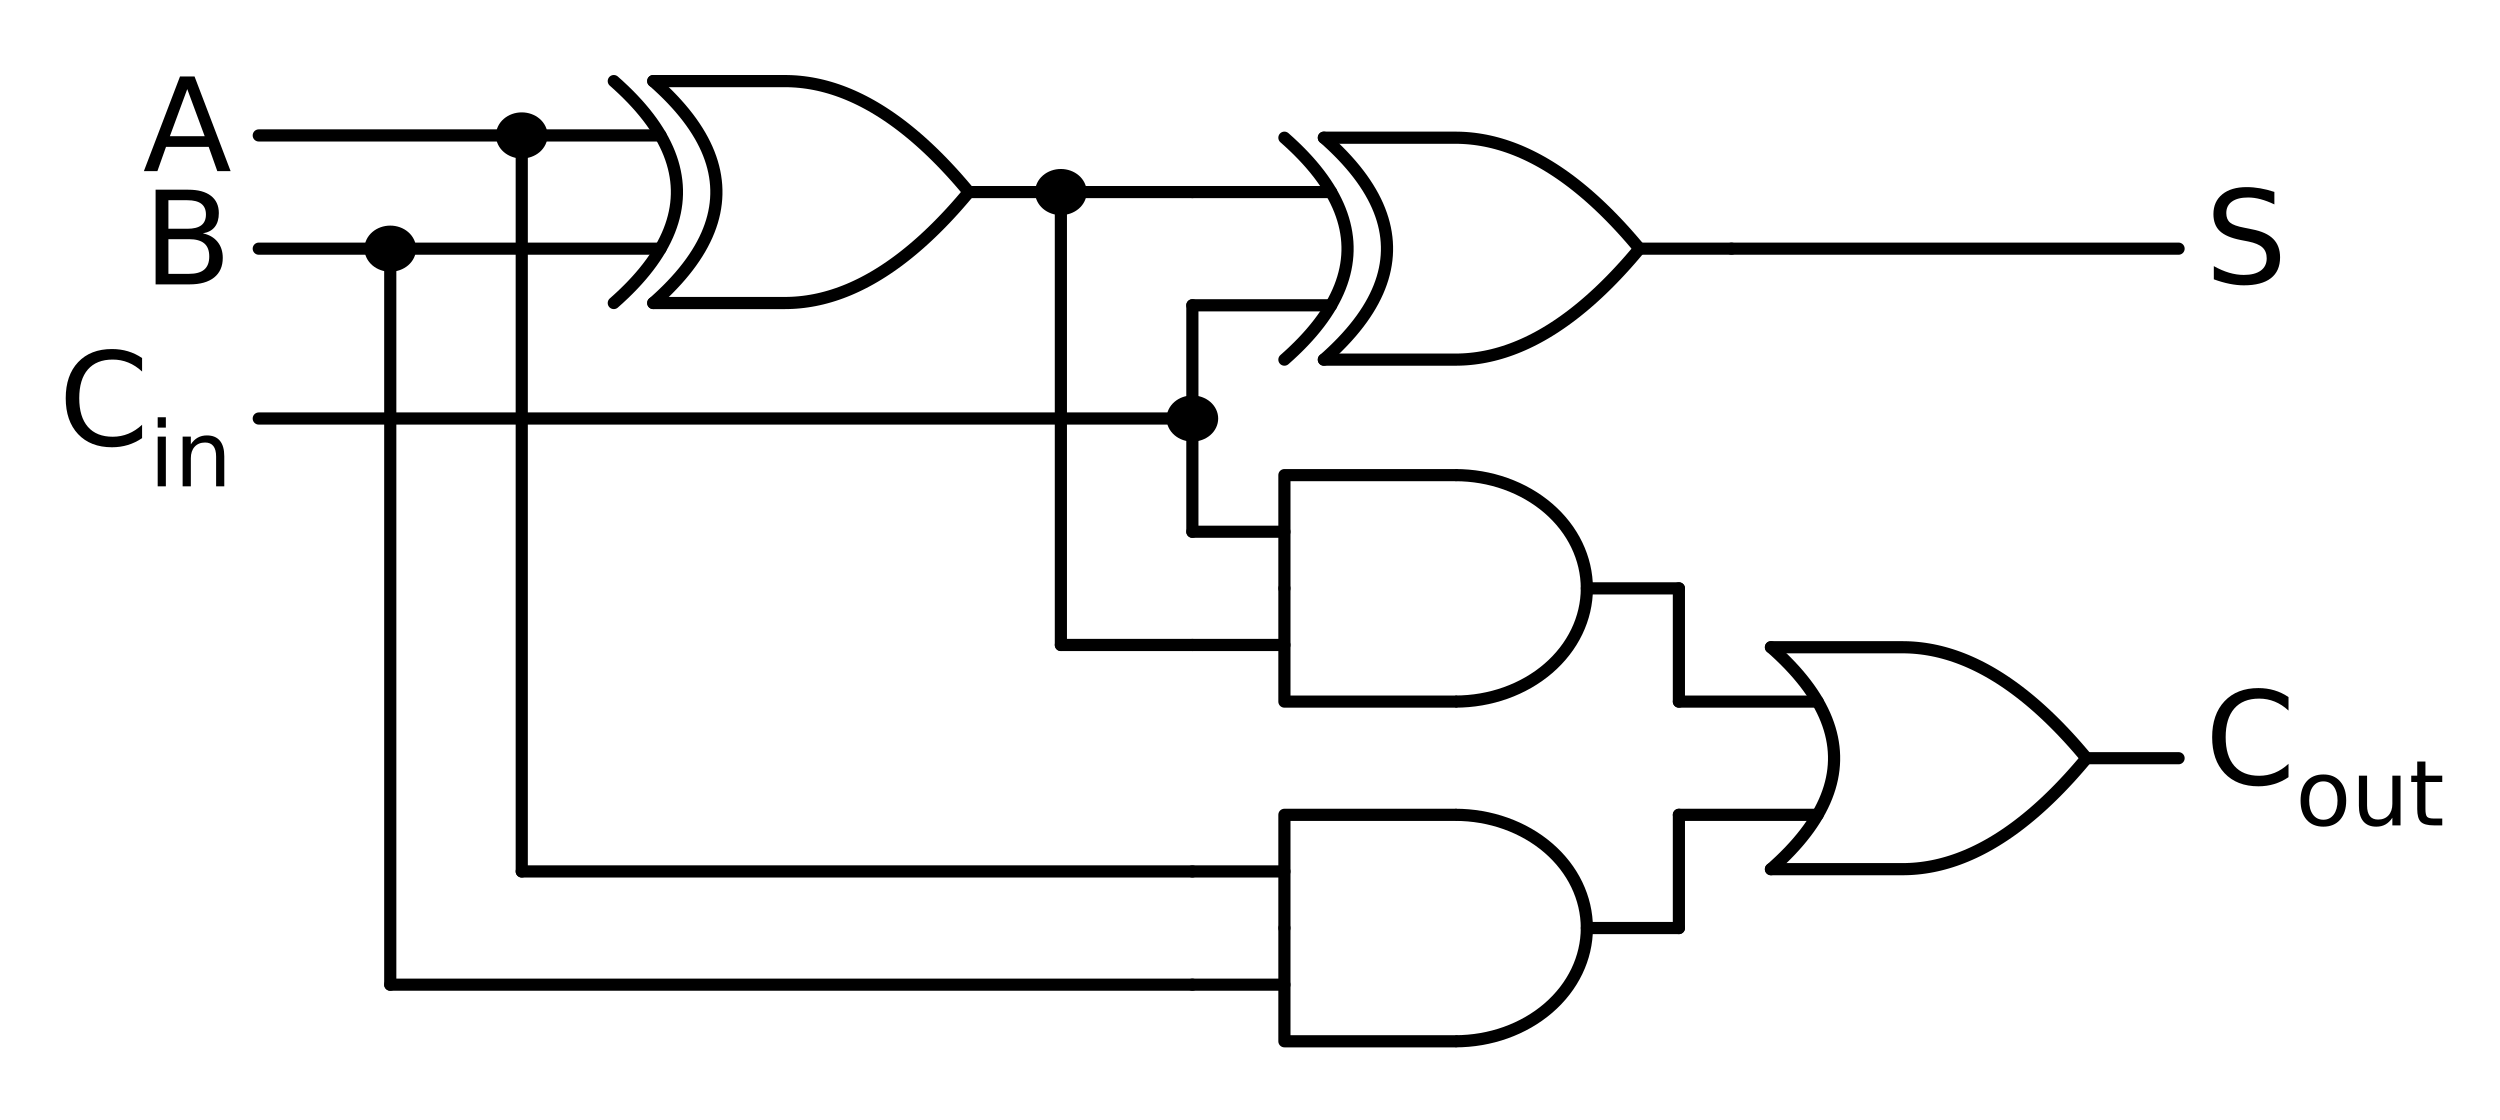 <?xml version="1.0" encoding="utf-8" standalone="no"?>
<!DOCTYPE svg PUBLIC "-//W3C//DTD SVG 1.1//EN"
  "http://www.w3.org/Graphics/SVG/1.1/DTD/svg11.dtd">
<!-- Created with matplotlib (http://matplotlib.org/) -->
<svg height="138pt" version="1.1" viewBox="0 0 308 138" width="308pt" xmlns="http://www.w3.org/2000/svg" xmlns:xlink="http://www.w3.org/1999/xlink">
 <defs>
  <style type="text/css">
*{stroke-linecap:butt;stroke-linejoin:round;}
  </style>
 </defs>
 <g id="figure_1">
  <g id="patch_1">
   <path d="
M0 138.276
L308.44 138.276
L308.44 0
L0 0
L0 138.276" style="fill:none;"/>
  </g>
  <g id="axes_1">
   <g id="patch_2">
    <path clip-path="url(#p5d0a3384fd)" d="
M179.3 86.436
C183.595 86.436 187.718 84.965 190.755 82.35
C193.792 79.735 195.5 76.184 195.5 72.486
C195.5 68.788 193.792 65.237 190.755 62.622
C187.718 60.007 183.595 58.536 179.3 58.536" style="fill:none;stroke:#000000;stroke-linejoin:miter;stroke-width:1.5;"/>
   </g>
   <g id="patch_3">
    <path clip-path="url(#p5d0a3384fd)" d="
M179.3 128.286
C183.595 128.286 187.718 126.815 190.755 124.2
C193.792 121.585 195.5 118.034 195.5 114.336
C195.5 110.638 193.792 107.087 190.755 104.472
C187.718 101.857 183.595 100.386 179.3 100.386" style="fill:none;stroke:#000000;stroke-linejoin:miter;stroke-width:1.5;"/>
   </g>
   <g id="line2d_1">
    <path clip-path="url(#p5d0a3384fd)" d="
M64.28 23.661
M119.36 23.661
L130.7 23.661" style="fill:none;stroke:#000000;stroke-linecap:round;stroke-width:1.5;"/>
   </g>
   <g id="line2d_2">
    <path clip-path="url(#p5d0a3384fd)" d="
M80.48 37.332
L96.68 37.332
L97.143 37.326
L97.606 37.309
L98.069 37.281
L98.531 37.241
L98.994 37.19
L99.457 37.127
L99.92 37.053
L100.383 36.968
L100.846 36.871
L101.309 36.763
L101.771 36.643
L102.234 36.512
L102.697 36.37
L103.16 36.216
L103.623 36.051
L104.086 35.874
L104.549 35.687
L105.011 35.487
L105.474 35.276
L105.937 35.054
L106.4 34.821
L106.863 34.576
L107.326 34.32
L107.789 34.052
L108.251 33.773
L108.714 33.483
L109.177 33.181
L109.64 32.868
L110.103 32.543
L110.566 32.208
L111.029 31.86
L111.491 31.502
L111.954 31.131
L112.417 30.75
L112.88 30.357
L113.343 29.953
L113.806 29.537
L114.269 29.11
L114.731 28.672
L115.194 28.222
L115.657 27.761
L116.12 27.288
L116.583 26.804
L117.046 26.309
L117.509 25.802
L117.971 25.284
L118.434 24.754
L118.897 24.213
L119.36 23.661" style="fill:none;stroke:#000000;stroke-linecap:round;stroke-width:1.5;"/>
   </g>
   <g id="line2d_3">
    <path clip-path="url(#p5d0a3384fd)" d="
M80.48 9.99
L96.68 9.99
L97.143 9.996
L97.606 10.013
L98.069 10.041
L98.531 10.081
L98.994 10.132
L99.457 10.195
L99.92 10.269
L100.383 10.354
L100.846 10.451
L101.309 10.559
L101.771 10.679
L102.234 10.81
L102.697 10.952
L103.16 11.106
L103.623 11.271
L104.086 11.448
L104.549 11.636
L105.011 11.835
L105.474 12.046
L105.937 12.268
L106.4 12.501
L106.863 12.746
L107.326 13.002
L107.789 13.27
L108.251 13.549
L108.714 13.839
L109.177 14.141
L109.64 14.454
L110.103 14.779
L110.566 15.114
L111.029 15.462
L111.491 15.82
L111.954 16.191
L112.417 16.572
L112.88 16.965
L113.343 17.369
L113.806 17.785
L114.269 18.212
L114.731 18.65
L115.194 19.1
L115.657 19.561
L116.12 20.034
L116.583 20.518
L117.046 21.013
L117.509 21.52
L117.971 22.038
L118.434 22.568
L118.897 23.109
L119.36 23.661" style="fill:none;stroke:#000000;stroke-linecap:round;stroke-width:1.5;"/>
   </g>
   <g id="line2d_4">
    <path clip-path="url(#p5d0a3384fd)" d="
M75.62 37.332
L76.242 36.774
L76.838 36.216
L77.409 35.658
L77.953 35.1
L78.471 34.542
L78.964 33.984
L79.43 33.426
L79.871 32.868
L80.286 32.31
L80.674 31.752
L81.037 31.194
L81.374 30.636
L81.685 30.078
L81.97 29.52
L82.23 28.962
L82.463 28.404
L82.67 27.846
L82.852 27.288
L83.007 26.73
L83.137 26.172
L83.24 25.614
L83.318 25.056
L83.37 24.498
L83.396 23.94
L83.396 23.382
L83.37 22.824
L83.318 22.266
L83.24 21.708
L83.137 21.15
L83.007 20.592
L82.852 20.034
L82.67 19.476
L82.463 18.918
L82.23 18.36
L81.97 17.802
L81.685 17.244
L81.374 16.686
L81.037 16.128
L80.674 15.57
L80.286 15.012
L79.871 14.454
L79.43 13.896
L78.964 13.338
L78.471 12.78
L77.953 12.222
L77.409 11.664
L76.838 11.106
L76.242 10.548
L75.62 9.99" style="fill:none;stroke:#000000;stroke-linecap:round;stroke-width:1.5;"/>
   </g>
   <g id="line2d_5">
    <path clip-path="url(#p5d0a3384fd)" d="
M80.48 37.332
L81.102 36.774
L81.698 36.216
L82.269 35.658
L82.813 35.1
L83.331 34.542
L83.824 33.984
L84.29 33.426
L84.731 32.868
L85.146 32.31
L85.534 31.752
L85.897 31.194
L86.234 30.636
L86.545 30.078
L86.83 29.52
L87.09 28.962
L87.323 28.404
L87.53 27.846
L87.712 27.288
L87.867 26.73
L87.997 26.172
L88.1 25.614
L88.178 25.056
L88.23 24.498
L88.256 23.94
L88.256 23.382
L88.23 22.824
L88.178 22.266
L88.1 21.708
L87.997 21.15
L87.867 20.592
L87.712 20.034
L87.53 19.476
L87.323 18.918
L87.09 18.36
L86.83 17.802
L86.545 17.244
L86.234 16.686
L85.897 16.128
L85.534 15.57
L85.146 15.012
L84.731 14.454
L84.29 13.896
L83.824 13.338
L83.331 12.78
L82.813 12.222
L82.269 11.664
L81.698 11.106
L81.102 10.548
L80.48 9.99" style="fill:none;stroke:#000000;stroke-linecap:round;stroke-width:1.5;"/>
   </g>
   <g id="line2d_6">
    <path clip-path="url(#p5d0a3384fd)" d="
M64.28 30.636
L81.374 30.636" style="fill:none;stroke:#000000;stroke-linecap:round;stroke-width:1.5;"/>
   </g>
   <g id="line2d_7">
    <path clip-path="url(#p5d0a3384fd)" d="
M64.28 16.686
L81.374 16.686" style="fill:none;stroke:#000000;stroke-linecap:round;stroke-width:1.5;"/>
   </g>
   <g id="line2d_8">
    <path clip-path="url(#p5d0a3384fd)" d="
M130.7 23.661" style="fill:none;stroke:#000000;stroke-linecap:round;stroke-width:1.5;"/>
   </g>
   <g id="line2d_9">
    <path clip-path="url(#p5d0a3384fd)" d="
M64.28 16.686" style="fill:none;stroke:#000000;stroke-linecap:round;stroke-width:1.5;"/>
   </g>
   <g id="line2d_10">
    <path clip-path="url(#p5d0a3384fd)" d="
M64.28 16.686
L48.08 16.686
L31.88 16.686" style="fill:none;stroke:#000000;stroke-linecap:round;stroke-width:1.5;"/>
   </g>
   <g id="line2d_11">
    <path clip-path="url(#p5d0a3384fd)" d="
M64.28 30.636
L56.18 30.636
L48.08 30.636" style="fill:none;stroke:#000000;stroke-linecap:round;stroke-width:1.5;"/>
   </g>
   <g id="line2d_12">
    <path clip-path="url(#p5d0a3384fd)" d="
M48.08 30.636" style="fill:none;stroke:#000000;stroke-linecap:round;stroke-width:1.5;"/>
   </g>
   <g id="line2d_13">
    <path clip-path="url(#p5d0a3384fd)" d="
M48.08 30.636
L39.98 30.636
L31.88 30.636" style="fill:none;stroke:#000000;stroke-linecap:round;stroke-width:1.5;"/>
   </g>
   <g id="line2d_14">
    <path clip-path="url(#p5d0a3384fd)" d="
M130.7 23.661
L138.8 23.661
L146.9 23.661" style="fill:none;stroke:#000000;stroke-linecap:round;stroke-width:1.5;"/>
   </g>
   <g id="line2d_15">
    <path clip-path="url(#p5d0a3384fd)" d="
M146.9 30.636
M201.98 30.636
L213.32 30.636" style="fill:none;stroke:#000000;stroke-linecap:round;stroke-width:1.5;"/>
   </g>
   <g id="line2d_16">
    <path clip-path="url(#p5d0a3384fd)" d="
M163.1 44.307
L179.3 44.307
L179.763 44.301
L180.226 44.284
L180.689 44.256
L181.151 44.216
L181.614 44.165
L182.077 44.102
L182.54 44.028
L183.003 43.943
L183.466 43.846
L183.929 43.738
L184.391 43.618
L184.854 43.487
L185.317 43.345
L185.78 43.191
L186.243 43.026
L186.706 42.849
L187.169 42.661
L187.631 42.462
L188.094 42.252
L188.557 42.029
L189.02 41.796
L189.483 41.551
L189.946 41.295
L190.409 41.027
L190.871 40.748
L191.334 40.458
L191.797 40.156
L192.26 39.843
L192.723 39.518
L193.186 39.182
L193.649 38.835
L194.111 38.477
L194.574 38.106
L195.037 37.725
L195.5 37.332
L195.963 36.928
L196.426 36.512
L196.889 36.085
L197.351 35.647
L197.814 35.197
L198.277 34.736
L198.74 34.263
L199.203 33.779
L199.666 33.284
L200.129 32.777
L200.591 32.259
L201.054 31.729
L201.517 31.188
L201.98 30.636" style="fill:none;stroke:#000000;stroke-linecap:round;stroke-width:1.5;"/>
   </g>
   <g id="line2d_17">
    <path clip-path="url(#p5d0a3384fd)" d="
M163.1 16.965
L179.3 16.965
L179.763 16.971
L180.226 16.988
L180.689 17.016
L181.151 17.056
L181.614 17.107
L182.077 17.17
L182.54 17.244
L183.003 17.329
L183.466 17.426
L183.929 17.534
L184.391 17.654
L184.854 17.785
L185.317 17.927
L185.78 18.081
L186.243 18.246
L186.706 18.423
L187.169 18.61
L187.631 18.81
L188.094 19.02
L188.557 19.243
L189.02 19.476
L189.483 19.721
L189.946 19.977
L190.409 20.245
L190.871 20.524
L191.334 20.814
L191.797 21.116
L192.26 21.429
L192.723 21.754
L193.186 22.09
L193.649 22.437
L194.111 22.796
L194.574 23.166
L195.037 23.547
L195.5 23.94
L195.963 24.344
L196.426 24.76
L196.889 25.187
L197.351 25.625
L197.814 26.075
L198.277 26.536
L198.74 27.009
L199.203 27.493
L199.666 27.988
L200.129 28.495
L200.591 29.013
L201.054 29.543
L201.517 30.084
L201.98 30.636" style="fill:none;stroke:#000000;stroke-linecap:round;stroke-width:1.5;"/>
   </g>
   <g id="line2d_18">
    <path clip-path="url(#p5d0a3384fd)" d="
M158.24 44.307
L158.862 43.749
L159.458 43.191
L160.028 42.633
L160.573 42.075
L161.091 41.517
L161.584 40.959
L162.05 40.401
L162.491 39.843
L162.906 39.285
L163.294 38.727
L163.657 38.169
L163.994 37.611
L164.305 37.053
L164.59 36.495
L164.85 35.937
L165.083 35.379
L165.29 34.821
L165.472 34.263
L165.627 33.705
L165.757 33.147
L165.86 32.589
L165.938 32.031
L165.99 31.473
L166.016 30.915
L166.016 30.357
L165.99 29.799
L165.938 29.241
L165.86 28.683
L165.757 28.125
L165.627 27.567
L165.472 27.009
L165.29 26.451
L165.083 25.893
L164.85 25.335
L164.59 24.777
L164.305 24.219
L163.994 23.661
L163.657 23.103
L163.294 22.545
L162.906 21.987
L162.491 21.429
L162.05 20.871
L161.584 20.313
L161.091 19.755
L160.573 19.197
L160.028 18.639
L159.458 18.081
L158.862 17.523
L158.24 16.965" style="fill:none;stroke:#000000;stroke-linecap:round;stroke-width:1.5;"/>
   </g>
   <g id="line2d_19">
    <path clip-path="url(#p5d0a3384fd)" d="
M163.1 44.307
L163.722 43.749
L164.318 43.191
L164.888 42.633
L165.433 42.075
L165.951 41.517
L166.444 40.959
L166.91 40.401
L167.351 39.843
L167.766 39.285
L168.154 38.727
L168.517 38.169
L168.854 37.611
L169.165 37.053
L169.45 36.495
L169.71 35.937
L169.943 35.379
L170.15 34.821
L170.332 34.263
L170.487 33.705
L170.617 33.147
L170.72 32.589
L170.798 32.031
L170.85 31.473
L170.876 30.915
L170.876 30.357
L170.85 29.799
L170.798 29.241
L170.72 28.683
L170.617 28.125
L170.487 27.567
L170.332 27.009
L170.15 26.451
L169.943 25.893
L169.71 25.335
L169.45 24.777
L169.165 24.219
L168.854 23.661
L168.517 23.103
L168.154 22.545
L167.766 21.987
L167.351 21.429
L166.91 20.871
L166.444 20.313
L165.951 19.755
L165.433 19.197
L164.888 18.639
L164.318 18.081
L163.722 17.523
L163.1 16.965" style="fill:none;stroke:#000000;stroke-linecap:round;stroke-width:1.5;"/>
   </g>
   <g id="line2d_20">
    <path clip-path="url(#p5d0a3384fd)" d="
M146.9 37.611
L163.994 37.611" style="fill:none;stroke:#000000;stroke-linecap:round;stroke-width:1.5;"/>
   </g>
   <g id="line2d_21">
    <path clip-path="url(#p5d0a3384fd)" d="
M146.9 23.661
L163.994 23.661" style="fill:none;stroke:#000000;stroke-linecap:round;stroke-width:1.5;"/>
   </g>
   <g id="line2d_22">
    <path clip-path="url(#p5d0a3384fd)" d="
M146.9 37.611
L146.9 51.561
L146.9 65.511" style="fill:none;stroke:#000000;stroke-linecap:round;stroke-width:1.5;"/>
   </g>
   <g id="line2d_23">
    <path clip-path="url(#p5d0a3384fd)" d="
M146.9 51.561" style="fill:none;stroke:#000000;stroke-linecap:round;stroke-width:1.5;"/>
   </g>
   <g id="line2d_24">
    <path clip-path="url(#p5d0a3384fd)" d="
M146.9 51.561
L89.39 51.561
L31.88 51.561" style="fill:none;stroke:#000000;stroke-linecap:round;stroke-width:1.5;"/>
   </g>
   <g id="line2d_25">
    <path clip-path="url(#p5d0a3384fd)" d="
M146.9 72.486
M195.5 72.486
L206.84 72.486" style="fill:none;stroke:#000000;stroke-linecap:round;stroke-width:1.5;"/>
   </g>
   <g id="line2d_26">
    <path clip-path="url(#p5d0a3384fd)" d="
M158.24 72.486
L158.24 86.436
L179.3 86.436" style="fill:none;stroke:#000000;stroke-linecap:round;stroke-width:1.5;"/>
   </g>
   <g id="line2d_27">
    <path clip-path="url(#p5d0a3384fd)" d="
M158.24 72.486
L158.24 58.536
L179.3 58.536" style="fill:none;stroke:#000000;stroke-linecap:round;stroke-width:1.5;"/>
   </g>
   <g id="line2d_28">
    <path clip-path="url(#p5d0a3384fd)" d="
M146.9 79.461
L158.24 79.461" style="fill:none;stroke:#000000;stroke-linecap:round;stroke-width:1.5;"/>
   </g>
   <g id="line2d_29">
    <path clip-path="url(#p5d0a3384fd)" d="
M146.9 65.511
L158.24 65.511" style="fill:none;stroke:#000000;stroke-linecap:round;stroke-width:1.5;"/>
   </g>
   <g id="line2d_30">
    <path clip-path="url(#p5d0a3384fd)" d="
M146.9 79.461
L138.8 79.461
L130.7 79.461" style="fill:none;stroke:#000000;stroke-linecap:round;stroke-width:1.5;"/>
   </g>
   <g id="line2d_31">
    <path clip-path="url(#p5d0a3384fd)" d="
M130.7 79.461
L130.7 51.561
L130.7 23.661" style="fill:none;stroke:#000000;stroke-linecap:round;stroke-width:1.5;"/>
   </g>
   <g id="line2d_32">
    <path clip-path="url(#p5d0a3384fd)" d="
M146.9 114.336
M195.5 114.336
L206.84 114.336" style="fill:none;stroke:#000000;stroke-linecap:round;stroke-width:1.5;"/>
   </g>
   <g id="line2d_33">
    <path clip-path="url(#p5d0a3384fd)" d="
M158.24 114.336
L158.24 128.286
L179.3 128.286" style="fill:none;stroke:#000000;stroke-linecap:round;stroke-width:1.5;"/>
   </g>
   <g id="line2d_34">
    <path clip-path="url(#p5d0a3384fd)" d="
M158.24 114.336
L158.24 100.386
L179.3 100.386" style="fill:none;stroke:#000000;stroke-linecap:round;stroke-width:1.5;"/>
   </g>
   <g id="line2d_35">
    <path clip-path="url(#p5d0a3384fd)" d="
M146.9 121.311
L158.24 121.311" style="fill:none;stroke:#000000;stroke-linecap:round;stroke-width:1.5;"/>
   </g>
   <g id="line2d_36">
    <path clip-path="url(#p5d0a3384fd)" d="
M146.9 107.361
L158.24 107.361" style="fill:none;stroke:#000000;stroke-linecap:round;stroke-width:1.5;"/>
   </g>
   <g id="line2d_37">
    <path clip-path="url(#p5d0a3384fd)" d="
M146.9 107.361
L105.59 107.361
L64.28 107.361" style="fill:none;stroke:#000000;stroke-linecap:round;stroke-width:1.5;"/>
   </g>
   <g id="line2d_38">
    <path clip-path="url(#p5d0a3384fd)" d="
M64.28 107.361
L64.28 62.023
L64.28 16.686" style="fill:none;stroke:#000000;stroke-linecap:round;stroke-width:1.5;"/>
   </g>
   <g id="line2d_39">
    <path clip-path="url(#p5d0a3384fd)" d="
M146.9 121.311
L97.49 121.311
L48.08 121.311" style="fill:none;stroke:#000000;stroke-linecap:round;stroke-width:1.5;"/>
   </g>
   <g id="line2d_40">
    <path clip-path="url(#p5d0a3384fd)" d="
M48.08 121.311
L48.08 75.974
L48.08 30.636" style="fill:none;stroke:#000000;stroke-linecap:round;stroke-width:1.5;"/>
   </g>
   <g id="line2d_41">
    <path clip-path="url(#p5d0a3384fd)" d="
M206.84 93.411
M257.06 93.411
L268.4 93.411" style="fill:none;stroke:#000000;stroke-linecap:round;stroke-width:1.5;"/>
   </g>
   <g id="line2d_42">
    <path clip-path="url(#p5d0a3384fd)" d="
M218.18 107.082
L234.38 107.082
L234.843 107.076
L235.306 107.059
L235.769 107.031
L236.231 106.991
L236.694 106.94
L237.157 106.877
L237.62 106.803
L238.083 106.718
L238.546 106.621
L239.009 106.513
L239.471 106.393
L239.934 106.262
L240.397 106.12
L240.86 105.966
L241.323 105.801
L241.786 105.624
L242.249 105.436
L242.711 105.237
L243.174 105.027
L243.637 104.804
L244.1 104.571
L244.563 104.326
L245.026 104.07
L245.489 103.802
L245.951 103.523
L246.414 103.233
L246.877 102.931
L247.34 102.618
L247.803 102.293
L248.266 101.958
L248.729 101.61
L249.191 101.251
L249.654 100.881
L250.117 100.5
L250.58 100.107
L251.043 99.703
L251.506 99.287
L251.969 98.86
L252.431 98.422
L252.894 97.972
L253.357 97.511
L253.82 97.038
L254.283 96.554
L254.746 96.059
L255.209 95.552
L255.671 95.034
L256.134 94.504
L256.597 93.963
L257.06 93.411" style="fill:none;stroke:#000000;stroke-linecap:round;stroke-width:1.5;"/>
   </g>
   <g id="line2d_43">
    <path clip-path="url(#p5d0a3384fd)" d="
M218.18 79.74
L234.38 79.74
L234.843 79.746
L235.306 79.763
L235.769 79.791
L236.231 79.831
L236.694 79.882
L237.157 79.945
L237.62 80.019
L238.083 80.104
L238.546 80.201
L239.009 80.309
L239.471 80.429
L239.934 80.56
L240.397 80.702
L240.86 80.856
L241.323 81.021
L241.786 81.198
L242.249 81.385
L242.711 81.585
L243.174 81.796
L243.637 82.018
L244.1 82.251
L244.563 82.496
L245.026 82.752
L245.489 83.02
L245.951 83.299
L246.414 83.589
L246.877 83.891
L247.34 84.204
L247.803 84.529
L248.266 84.865
L248.729 85.212
L249.191 85.57
L249.654 85.941
L250.117 86.322
L250.58 86.715
L251.043 87.119
L251.506 87.535
L251.969 87.962
L252.431 88.4
L252.894 88.85
L253.357 89.311
L253.82 89.784
L254.283 90.268
L254.746 90.763
L255.209 91.27
L255.671 91.788
L256.134 92.318
L256.597 92.859
L257.06 93.411" style="fill:none;stroke:#000000;stroke-linecap:round;stroke-width:1.5;"/>
   </g>
   <g id="line2d_44">
    <path clip-path="url(#p5d0a3384fd)" d="
M218.18 107.082
L218.802 106.524
L219.398 105.966
L219.968 105.408
L220.513 104.85
L221.031 104.292
L221.524 103.734
L221.99 103.176
L222.431 102.618
L222.846 102.06
L223.234 101.502
L223.597 100.944
L223.934 100.386
L224.245 99.828
L224.53 99.27
L224.79 98.712
L225.023 98.154
L225.23 97.596
L225.412 97.038
L225.567 96.48
L225.697 95.922
L225.8 95.364
L225.878 94.806
L225.93 94.248
L225.956 93.69
L225.956 93.132
L225.93 92.574
L225.878 92.016
L225.8 91.458
L225.697 90.9
L225.567 90.342
L225.412 89.784
L225.23 89.226
L225.023 88.668
L224.79 88.11
L224.53 87.552
L224.245 86.994
L223.934 86.436
L223.597 85.878
L223.234 85.32
L222.846 84.762
L222.431 84.204
L221.99 83.646
L221.524 83.088
L221.031 82.53
L220.513 81.972
L219.968 81.414
L219.398 80.856
L218.802 80.298
L218.18 79.74" style="fill:none;stroke:#000000;stroke-linecap:round;stroke-width:1.5;"/>
   </g>
   <g id="line2d_45">
    <path clip-path="url(#p5d0a3384fd)" d="
M206.84 100.386
L223.934 100.386" style="fill:none;stroke:#000000;stroke-linecap:round;stroke-width:1.5;"/>
   </g>
   <g id="line2d_46">
    <path clip-path="url(#p5d0a3384fd)" d="
M206.84 86.436
L223.934 86.436" style="fill:none;stroke:#000000;stroke-linecap:round;stroke-width:1.5;"/>
   </g>
   <g id="line2d_47">
    <path clip-path="url(#p5d0a3384fd)" d="
M206.84 72.486
L206.84 79.461
L206.84 86.436" style="fill:none;stroke:#000000;stroke-linecap:round;stroke-width:1.5;"/>
   </g>
   <g id="line2d_48">
    <path clip-path="url(#p5d0a3384fd)" d="
M206.84 114.336
L206.84 107.361
L206.84 100.386" style="fill:none;stroke:#000000;stroke-linecap:round;stroke-width:1.5;"/>
   </g>
   <g id="line2d_49">
    <path clip-path="url(#p5d0a3384fd)" d="
M213.32 30.636
L240.86 30.636
L268.4 30.636" style="fill:none;stroke:#000000;stroke-linecap:round;stroke-width:1.5;"/>
   </g>
   <g id="patch_4">
    <path clip-path="url(#p5d0a3384fd)" d="
M130.7 25.753
C131.344 25.753 131.963 25.533 132.418 25.141
C132.874 24.748 133.13 24.216 133.13 23.661
C133.13 23.106 132.874 22.574 132.418 22.181
C131.963 21.789 131.344 21.569 130.7 21.569
C130.056 21.569 129.437 21.789 128.982 22.181
C128.526 22.574 128.27 23.106 128.27 23.661
C128.27 24.216 128.526 24.748 128.982 25.141
C129.437 25.533 130.056 25.753 130.7 25.753
z
" style="stroke:#000000;stroke-linejoin:miter;stroke-width:1.5;"/>
   </g>
   <g id="patch_5">
    <path clip-path="url(#p5d0a3384fd)" d="
M64.28 18.779
C64.924 18.779 65.543 18.558 65.998 18.166
C66.454 17.773 66.71 17.241 66.71 16.686
C66.71 16.131 66.454 15.599 65.998 15.206
C65.543 14.814 64.924 14.594 64.28 14.594
C63.636 14.594 63.017 14.814 62.562 15.206
C62.106 15.599 61.85 16.131 61.85 16.686
C61.85 17.241 62.106 17.773 62.562 18.166
C63.017 18.558 63.636 18.779 64.28 18.779
z
" style="stroke:#000000;stroke-linejoin:miter;stroke-width:1.5;"/>
   </g>
   <g id="patch_6">
    <path clip-path="url(#p5d0a3384fd)" d="
M48.08 32.728
C48.724 32.728 49.343 32.508 49.798 32.116
C50.254 31.723 50.51 31.191 50.51 30.636
C50.51 30.081 50.254 29.549 49.798 29.156
C49.343 28.764 48.724 28.544 48.08 28.544
C47.436 28.544 46.817 28.764 46.362 29.156
C45.906 29.549 45.65 30.081 45.65 30.636
C45.65 31.191 45.906 31.723 46.362 32.116
C46.817 32.508 47.436 32.728 48.08 32.728
z
" style="stroke:#000000;stroke-linejoin:miter;stroke-width:1.5;"/>
   </g>
   <g id="patch_7">
    <path clip-path="url(#p5d0a3384fd)" d="
M146.9 53.654
C147.544 53.654 148.163 53.433 148.618 53.041
C149.074 52.648 149.33 52.116 149.33 51.561
C149.33 51.006 149.074 50.474 148.618 50.081
C148.163 49.689 147.544 49.468 146.9 49.468
C146.256 49.468 145.637 49.689 145.182 50.081
C144.726 50.474 144.47 51.006 144.47 51.561
C144.47 52.116 144.726 52.648 145.182 53.041
C145.637 53.433 146.256 53.654 146.9 53.654
z
" style="stroke:#000000;stroke-linejoin:miter;stroke-width:1.5;"/>
   </g>
   <g id="text_1">
    <!-- $A$ -->
    <defs>
     <path d="
M34.188 63.188
L20.797 26.906
L47.609 26.906
z

M28.609 72.906
L39.797 72.906
L67.578 0
L57.328 0
L50.688 18.703
L17.828 18.703
L11.188 0
L0.781 0
z
" id="BitstreamVeraSans-Roman-41"/>
    </defs>
    <g transform="translate(17.6 21.101)scale(0.16 -0.16)">
     <use transform="translate(0.0 0.094)" xlink:href="#BitstreamVeraSans-Roman-41"/>
    </g>
   </g>
   <g id="text_2">
    <!-- $B$ -->
    <defs>
     <path d="
M19.672 34.812
L19.672 8.109
L35.5 8.109
Q43.453 8.109 47.281 11.406
Q51.125 14.703 51.125 21.484
Q51.125 28.328 47.281 31.562
Q43.453 34.812 35.5 34.812
z

M19.672 64.797
L19.672 42.828
L34.281 42.828
Q41.5 42.828 45.031 45.531
Q48.578 48.25 48.578 53.812
Q48.578 59.328 45.031 62.062
Q41.5 64.797 34.281 64.797
z

M9.812 72.906
L35.016 72.906
Q46.297 72.906 52.391 68.219
Q58.5 63.531 58.5 54.891
Q58.5 48.188 55.375 44.234
Q52.25 40.281 46.188 39.312
Q53.469 37.75 57.5 32.781
Q61.531 27.828 61.531 20.406
Q61.531 10.641 54.891 5.312
Q48.25 0 35.984 0
L9.812 0
z
" id="BitstreamVeraSans-Roman-42"/>
    </defs>
    <g transform="translate(17.6 35.051)scale(0.16 -0.16)">
     <use transform="translate(0.0 0.094)" xlink:href="#BitstreamVeraSans-Roman-42"/>
    </g>
   </g>
   <g id="text_3">
    <!-- $C_{in}$ -->
    <defs>
     <path d="
M54.891 33.016
L54.891 0
L45.906 0
L45.906 32.719
Q45.906 40.484 42.875 44.328
Q39.844 48.188 33.797 48.188
Q26.516 48.188 22.312 43.547
Q18.109 38.922 18.109 30.906
L18.109 0
L9.078 0
L9.078 54.688
L18.109 54.688
L18.109 46.188
Q21.344 51.125 25.703 53.562
Q30.078 56 35.797 56
Q45.219 56 50.047 50.172
Q54.891 44.344 54.891 33.016" id="BitstreamVeraSans-Roman-6e"/>
     <path d="
M64.406 67.281
L64.406 56.891
Q59.422 61.531 53.781 63.812
Q48.141 66.109 41.797 66.109
Q29.297 66.109 22.656 58.469
Q16.016 50.828 16.016 36.375
Q16.016 21.969 22.656 14.328
Q29.297 6.688 41.797 6.688
Q48.141 6.688 53.781 8.984
Q59.422 11.281 64.406 15.922
L64.406 5.609
Q59.234 2.094 53.438 0.328
Q47.656 -1.422 41.219 -1.422
Q24.656 -1.422 15.125 8.703
Q5.609 18.844 5.609 36.375
Q5.609 53.953 15.125 64.078
Q24.656 74.219 41.219 74.219
Q47.75 74.219 53.531 72.484
Q59.328 70.75 64.406 67.281" id="BitstreamVeraSans-Roman-43"/>
     <path d="
M9.422 54.688
L18.406 54.688
L18.406 0
L9.422 0
z

M9.422 75.984
L18.406 75.984
L18.406 64.594
L9.422 64.594
z
" id="BitstreamVeraSans-Roman-69"/>
    </defs>
    <g transform="translate(7.2 55.001)scale(0.16 -0.16)">
     <use transform="translate(0.0 0.781)" xlink:href="#BitstreamVeraSans-Roman-43"/>
     <use transform="translate(69.824 -30.719)scale(0.7)" xlink:href="#BitstreamVeraSans-Roman-69"/>
     <use transform="translate(89.272 -30.719)scale(0.7)" xlink:href="#BitstreamVeraSans-Roman-6e"/>
    </g>
   </g>
   <g id="text_4">
    <!-- $C_{out}$ -->
    <defs>
     <path d="
M30.609 48.391
Q23.391 48.391 19.188 42.75
Q14.984 37.109 14.984 27.297
Q14.984 17.484 19.156 11.844
Q23.344 6.203 30.609 6.203
Q37.797 6.203 41.984 11.859
Q46.188 17.531 46.188 27.297
Q46.188 37.016 41.984 42.703
Q37.797 48.391 30.609 48.391
M30.609 56
Q42.328 56 49.016 48.375
Q55.719 40.766 55.719 27.297
Q55.719 13.875 49.016 6.219
Q42.328 -1.422 30.609 -1.422
Q18.844 -1.422 12.172 6.219
Q5.516 13.875 5.516 27.297
Q5.516 40.766 12.172 48.375
Q18.844 56 30.609 56" id="BitstreamVeraSans-Roman-6f"/>
     <path d="
M18.312 70.219
L18.312 54.688
L36.812 54.688
L36.812 47.703
L18.312 47.703
L18.312 18.016
Q18.312 11.328 20.141 9.422
Q21.969 7.516 27.594 7.516
L36.812 7.516
L36.812 0
L27.594 0
Q17.188 0 13.234 3.875
Q9.281 7.766 9.281 18.016
L9.281 47.703
L2.688 47.703
L2.688 54.688
L9.281 54.688
L9.281 70.219
z
" id="BitstreamVeraSans-Roman-74"/>
     <path d="
M8.5 21.578
L8.5 54.688
L17.484 54.688
L17.484 21.922
Q17.484 14.156 20.5 10.266
Q23.531 6.391 29.594 6.391
Q36.859 6.391 41.078 11.031
Q45.312 15.672 45.312 23.688
L45.312 54.688
L54.297 54.688
L54.297 0
L45.312 0
L45.312 8.406
Q42.047 3.422 37.719 1
Q33.406 -1.422 27.688 -1.422
Q18.266 -1.422 13.375 4.438
Q8.5 10.297 8.5 21.578" id="BitstreamVeraSans-Roman-75"/>
    </defs>
    <g transform="translate(271.64 96.771)scale(0.16 -0.16)">
     <use transform="translate(0.0 0.781)" xlink:href="#BitstreamVeraSans-Roman-43"/>
     <use transform="translate(69.824 -30.719)scale(0.7)" xlink:href="#BitstreamVeraSans-Roman-6f"/>
     <use transform="translate(112.651 -30.719)scale(0.7)" xlink:href="#BitstreamVeraSans-Roman-75"/>
     <use transform="translate(157.017 -30.719)scale(0.7)" xlink:href="#BitstreamVeraSans-Roman-74"/>
    </g>
   </g>
   <g id="text_5">
    <!-- $S$ -->
    <defs>
     <path d="
M53.516 70.516
L53.516 60.891
Q47.906 63.578 42.922 64.891
Q37.938 66.219 33.297 66.219
Q25.25 66.219 20.875 63.094
Q16.5 59.969 16.5 54.203
Q16.5 49.359 19.406 46.891
Q22.312 44.438 30.422 42.922
L36.375 41.703
Q47.406 39.594 52.656 34.297
Q57.906 29 57.906 20.125
Q57.906 9.516 50.797 4.047
Q43.703 -1.422 29.984 -1.422
Q24.812 -1.422 18.969 -0.25
Q13.141 0.922 6.891 3.219
L6.891 13.375
Q12.891 10.016 18.656 8.297
Q24.422 6.594 29.984 6.594
Q38.422 6.594 43.016 9.906
Q47.609 13.234 47.609 19.391
Q47.609 24.75 44.312 27.781
Q41.016 30.812 33.5 32.328
L27.484 33.5
Q16.453 35.688 11.516 40.375
Q6.594 45.062 6.594 53.422
Q6.594 63.094 13.406 68.656
Q20.219 74.219 32.172 74.219
Q37.312 74.219 42.625 73.281
Q47.953 72.359 53.516 70.516" id="BitstreamVeraSans-Roman-53"/>
    </defs>
    <g transform="translate(271.64 35.051)scale(0.16 -0.16)">
     <use transform="translate(0.0 0.781)" xlink:href="#BitstreamVeraSans-Roman-53"/>
    </g>
   </g>
  </g>
 </g>
 <defs>
  <clipPath id="p5d0a3384fd">
   <rect height="123.876" width="243.0" x="28.64" y="7.2"/>
  </clipPath>
 </defs>
</svg>

